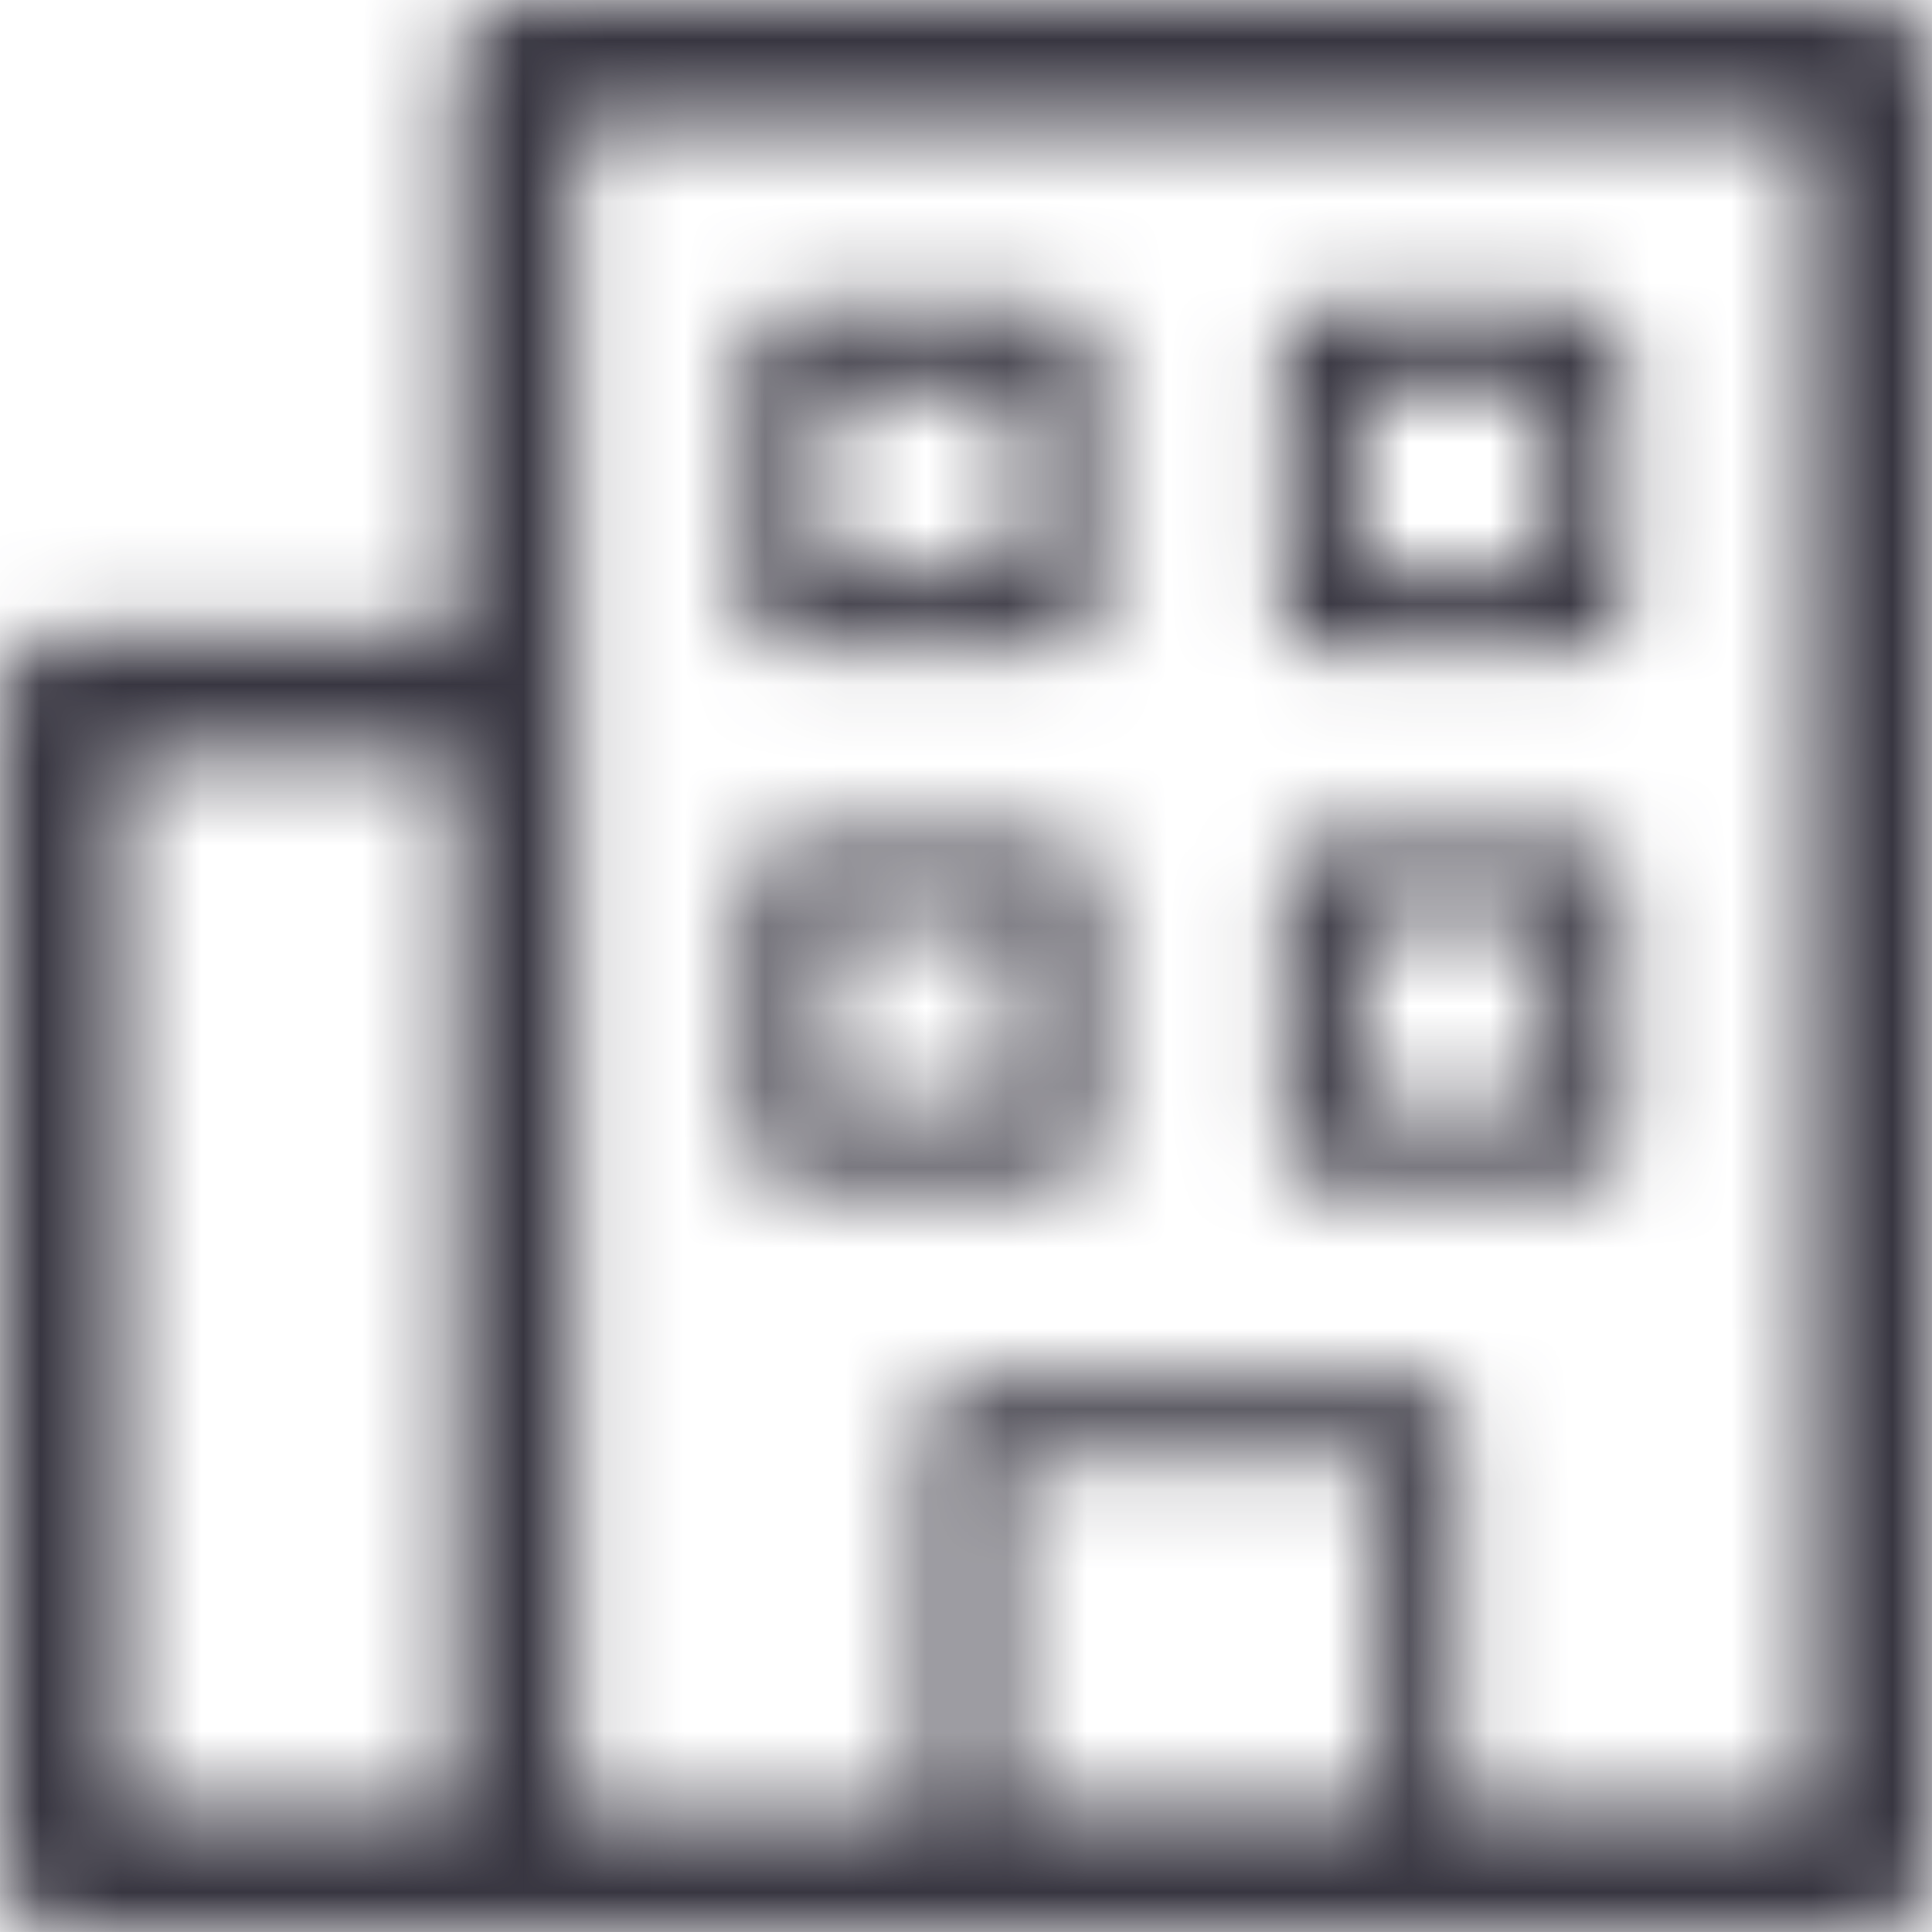 <svg width="24" height="24" viewBox="0 0 24 24" fill="none" xmlns="http://www.w3.org/2000/svg">
<g clip-path="url(#clip0_1_75)">
<mask id="mask0_1_75" style="mask-type:alpha" maskUnits="userSpaceOnUse" x="0" y="0" width="24" height="24">
<path fill-rule="evenodd" clip-rule="evenodd" d="M9.805 8.089H13.101C13.164 8.089 13.226 8.077 13.284 8.053C13.342 8.029 13.394 7.993 13.438 7.948C13.482 7.904 13.517 7.851 13.54 7.793C13.563 7.734 13.575 7.672 13.574 7.609V4.313C13.575 4.25 13.563 4.188 13.54 4.13C13.517 4.072 13.482 4.019 13.438 3.974C13.394 3.929 13.342 3.894 13.284 3.87C13.226 3.845 13.164 3.833 13.101 3.833H9.805C9.677 3.833 9.555 3.884 9.465 3.974C9.375 4.064 9.325 4.186 9.325 4.313V7.609C9.325 7.737 9.375 7.859 9.465 7.949C9.555 8.039 9.677 8.089 9.805 8.089ZM10.278 4.786H12.628V7.136H10.278V4.786Z" fill="#383641"/>
<path fill-rule="evenodd" clip-rule="evenodd" d="M13.574 14.216V10.913C13.574 10.787 13.524 10.667 13.436 10.579C13.347 10.49 13.227 10.44 13.101 10.44H9.805C9.679 10.44 9.558 10.49 9.468 10.578C9.378 10.667 9.327 10.787 9.325 10.913V14.216C9.327 14.342 9.378 14.463 9.468 14.551C9.558 14.64 9.679 14.689 9.805 14.689H13.101C13.163 14.689 13.225 14.677 13.282 14.653C13.339 14.63 13.392 14.595 13.436 14.551C13.479 14.507 13.514 14.455 13.538 14.398C13.562 14.34 13.574 14.279 13.574 14.216ZM12.628 13.743H10.278V11.393H12.628V13.743Z" fill="#383641"/>
<path fill-rule="evenodd" clip-rule="evenodd" d="M19.694 8.089H16.398C16.335 8.089 16.273 8.077 16.215 8.053C16.157 8.029 16.105 7.993 16.061 7.948C16.017 7.904 15.982 7.851 15.959 7.793C15.935 7.734 15.924 7.672 15.925 7.609V4.313C15.924 4.25 15.935 4.188 15.959 4.13C15.982 4.072 16.017 4.019 16.061 3.974C16.105 3.929 16.157 3.894 16.215 3.87C16.273 3.845 16.335 3.833 16.398 3.833H19.694C19.757 3.833 19.819 3.845 19.877 3.87C19.935 3.894 19.987 3.929 20.031 3.974C20.075 4.019 20.11 4.072 20.133 4.13C20.157 4.188 20.168 4.25 20.167 4.313V7.609C20.168 7.672 20.157 7.734 20.133 7.793C20.11 7.851 20.075 7.904 20.031 7.948C19.987 7.993 19.935 8.029 19.877 8.053C19.819 8.077 19.757 8.089 19.694 8.089ZM19.221 4.786H16.871V7.136H19.221V4.786Z" fill="#383641"/>
<path fill-rule="evenodd" clip-rule="evenodd" d="M16.398 14.689H19.694C19.82 14.689 19.94 14.64 20.029 14.551C20.117 14.462 20.167 14.342 20.167 14.216V10.913C20.167 10.787 20.117 10.667 20.029 10.579C19.94 10.49 19.82 10.44 19.694 10.44H16.398C16.272 10.44 16.152 10.49 16.063 10.579C15.975 10.667 15.925 10.787 15.925 10.913V14.216C15.925 14.342 15.975 14.462 16.063 14.551C16.152 14.64 16.272 14.689 16.398 14.689ZM16.871 11.393H19.221V13.743H16.871V11.393Z" fill="#383641"/>
<path fill-rule="evenodd" clip-rule="evenodd" d="M6.353 0H23.245C23.445 0 23.637 0.08 23.779 0.221C23.92 0.363 24 0.555 24 0.755V23.245C24 23.445 23.92 23.637 23.779 23.779C23.637 23.92 23.445 24 23.245 24H0.755C0.555 24 0.363 23.92 0.221 23.779C0.08 23.637 0 23.445 0 23.245V8.626C0 8.426 0.08 8.233 0.221 8.092C0.363 7.95 0.555 7.871 0.755 7.871H5.647V0.755C5.648 0.564 5.722 0.38 5.852 0.24C5.983 0.1 6.162 0.014 6.353 0ZM1.518 22.482H5.647V9.388H1.518V22.482ZM12.487 22.482H17.167L17.139 18.106H12.487V22.482ZM18.134 22.482H22.511L22.482 1.518H7.136V22.511H11.513V17.647C11.513 17.583 11.526 17.52 11.55 17.462C11.575 17.403 11.611 17.35 11.656 17.305C11.701 17.261 11.755 17.225 11.814 17.202C11.873 17.178 11.936 17.166 12 17.167H17.647C17.711 17.166 17.774 17.178 17.833 17.202C17.892 17.225 17.946 17.261 17.991 17.305C18.036 17.35 18.072 17.403 18.097 17.462C18.122 17.52 18.134 17.583 18.134 17.647V22.482Z" fill="#383641"/>
</mask>
<g mask="url(#mask0_1_75)">
<rect width="24" height="24" fill="#383641"/>
</g>
</g>
<defs>
<clipPath id="clip0_1_75">
<rect width="24" height="24" fill="white"/>
</clipPath>
</defs>
</svg>
